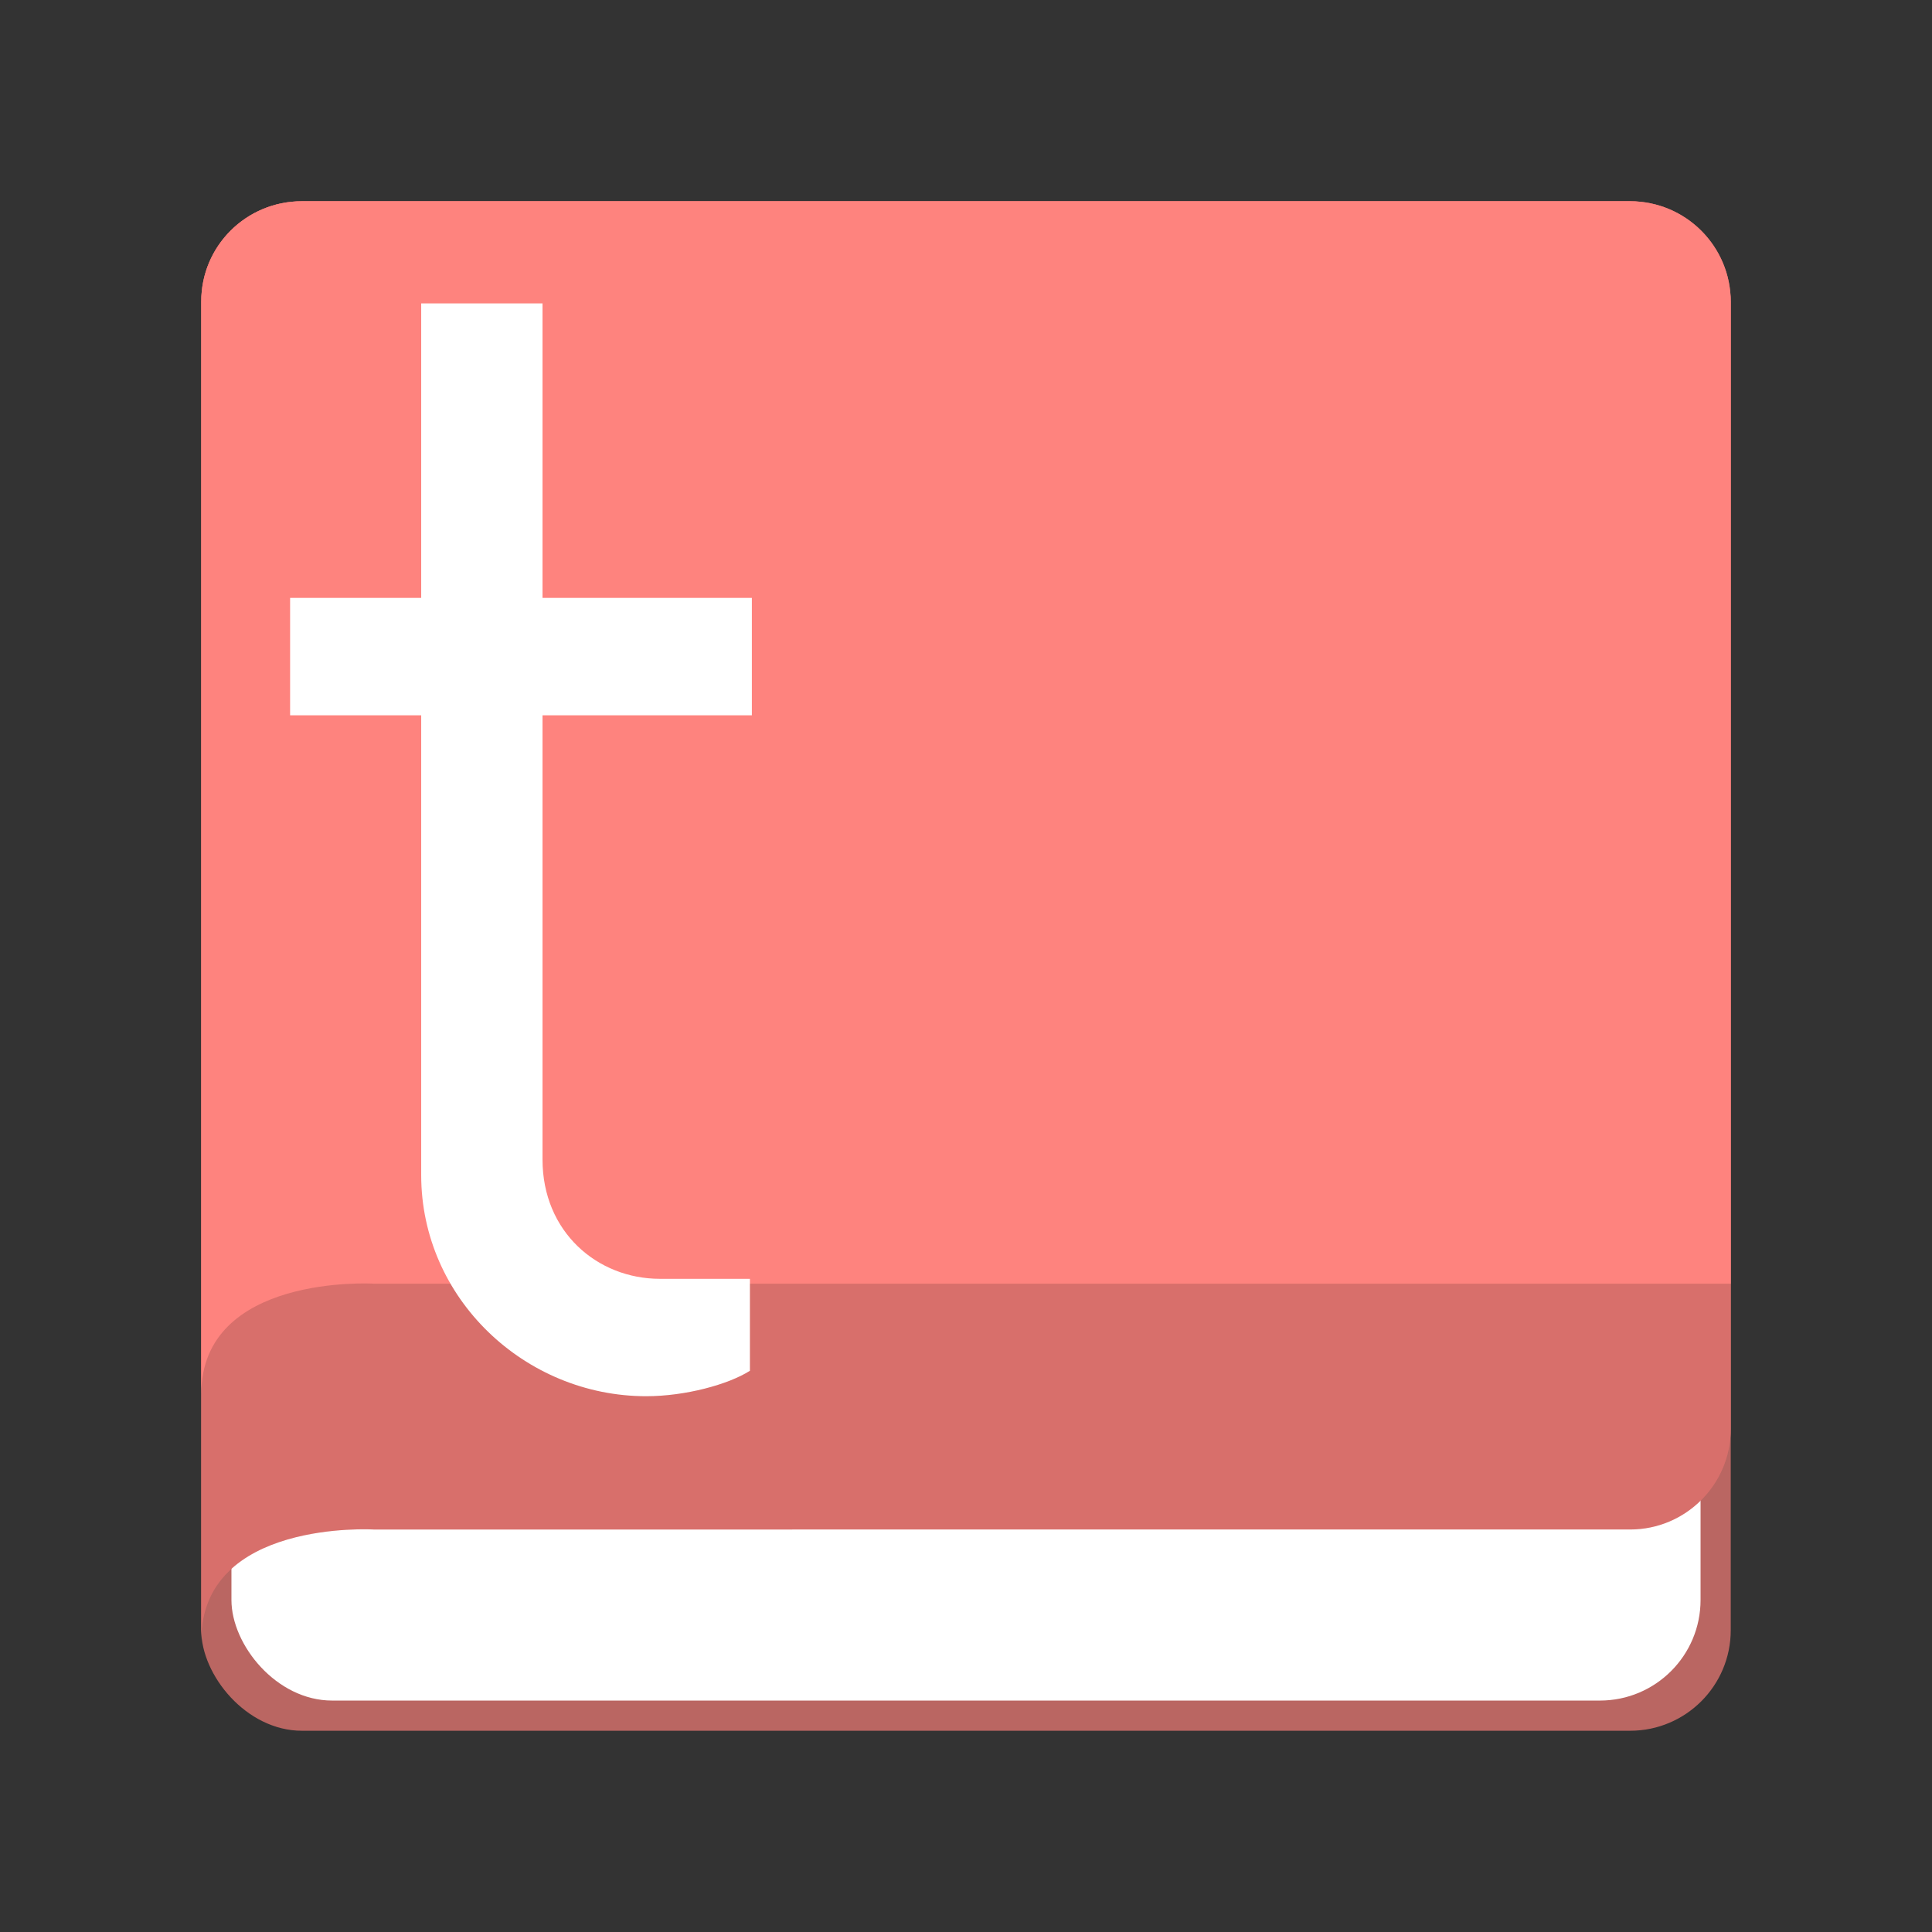 <?xml version="1.0" encoding="UTF-8" standalone="no"?>
<svg
   xmlns:dc="http://purl.org/dc/elements/1.1/"
   xmlns:cc="http://creativecommons.org/ns#"
   xmlns:rdf="http://www.w3.org/1999/02/22-rdf-syntax-ns#"
   xmlns:svg="http://www.w3.org/2000/svg"
   xmlns="http://www.w3.org/2000/svg"
   xmlns:sodipodi="http://sodipodi.sourceforge.net/DTD/sodipodi-0.dtd"
   xmlns:inkscape="http://www.inkscape.org/namespaces/inkscape"
   sodipodi:docname="tureng_dictionary.svg"
   inkscape:version="1.0.1 (3bc2e813f5, 2020-09-07)"
   version="1.1"
   id="svg2"
   viewBox="0 0 192 192"
   height="192"
   width="192"
   inkscape:export-filename="/home/jphilippe/inkscape/icônes/delta-github/png/tureng_dictionary.png"
   inkscape:export-xdpi="96"
   inkscape:export-ydpi="96">
  <rect x="0" y="0" width="192" height="192" fill="#333333" stroke="none"/>
  <sodipodi:namedview
     inkscape:document-rotation="0"
     inkscape:window-maximized="1"
     inkscape:window-y="30"
     inkscape:window-x="1920"
     inkscape:window-height="1022"
     inkscape:window-width="1680"
     units="px"
     showgrid="false"
     inkscape:current-layer="layer1"
     inkscape:document-units="px"
     inkscape:cy="122.50234"
     inkscape:cx="-136.79294"
     inkscape:zoom="0.70710675"
     inkscape:pageshadow="2"
     inkscape:pageopacity="0.0"
     borderopacity="1.0"
     bordercolor="#666666"
     pagecolor="#ffffff"
     id="base"
     inkscape:snap-bbox="false"
     inkscape:object-paths="true"
     inkscape:snap-nodes="true"
     showguides="true"
     inkscape:guide-bbox="true"
     inkscape:snap-object-midpoints="true"
     inkscape:snap-center="true"
     inkscape:snap-global="true"
     inkscape:snap-intersection-paths="true"
     inkscape:snap-smooth-nodes="true"
     inkscape:snap-midpoints="true"
     inkscape:object-nodes="true"
     inkscape:snap-others="false" />
  <defs
     id="defs4" />
  <g
     transform="translate(0,-860.362)"
     id="layer1"
     inkscape:groupmode="layer"
     inkscape:label="Calque 1">
    <rect
       x="20"
       y="880.362"
       width="152"
       height="152"
       rx="10"
       fill="#728dbe"
       id="rect871"
       style="fill:#ba6662;fill-opacity:1" />
    <rect
       x="23"
       y="883.362"
       width="146"
       height="146"
       rx="10"
       fill="#ffffff"
       id="rect873" />
    <path
       fill-rule="evenodd"
       clip-rule="evenodd"
       d="m 20,890.317 c 0,-5.523 4.477,-9.955 10,-9.955 h 132 c 5.523,0 10,4.477 10,10 v 112 c 0,5.523 -4.477,10 -10,10 H 37.102 c 0,0 -17.102,-1 -17.102,11 0,-44.518 0,-108.628 0,-133.045 z"
       fill="#9abeff"
       id="path875"
       style="fill:#fe837e;fill-opacity:1" />
    <path
       fill-rule="evenodd"
       clip-rule="evenodd"
       d="m 20,890.317 c 0,-5.523 4.477,-9.955 10,-9.955 h 132 c 5.523,0 10,4.477 10,10 v 112 c 0,5.523 -4.477,10 -10,10 H 37.102 c 0,0 -17.102,-1 -17.102,11 0,-44.518 0,-108.628 0,-133.045 z"
       fill="#9abeff"
       id="path2025"
       style="fill:#000000;fill-opacity:0.15" />
    <path
       fill-rule="evenodd"
       clip-rule="evenodd"
       d="m 20,890.317 c 0,-5.523 4.477,-9.955 10,-9.955 h 132 c 5.523,0 10,4.477 10,10 v 97.568 l -134.898,1.3e-4 c 0,0 -17.102,-1 -17.102,11 z"
       fill="#9abeff"
       id="path2010"
       style="fill:#fe837e;fill-opacity:1"
       sodipodi:nodetypes="sssscccs" />
    <g
       aria-label="t"
       id="text1991"
       style="font-style:normal;font-variant:normal;font-weight:normal;font-stretch:normal;font-size:196.163px;line-height:1.25;font-family:now;-inkscape-font-specification:now;letter-spacing:0px;word-spacing:0px;fill:#ffffff;fill-opacity:1;stroke-width:1.26"
       transform="matrix(0.793,0,0,0.793,10.338,196.674)">
      <path
         d="M 81.188,926.576 V 911.864 H 54.951 v -36.91 H 39.748 v 36.91 h -16.429 v 14.712 h 16.429 v 57.623 c 0,15.448 12.996,27.708 28.198,27.708 4.904,0 10.299,-1.471 12.996,-3.188 V 997.195 H 69.663 c -7.847,0 -14.712,-5.885 -14.712,-14.957 v -55.661 z"
         style="font-style:normal;font-variant:normal;font-weight:normal;font-stretch:normal;font-family:now;-inkscape-font-specification:now;fill:#ffffff;fill-opacity:1;stroke-width:1.26"
         id="path1993"
         sodipodi:nodetypes="cccccccccssccsscc" />
    </g>
  </g>
  <style
     type="text/css"
     id="style853">
	.st0{fill:#FFFFFF;}
</style>
  <style
     type="text/css"
     id="style853-5">
	.st0{fill:#FFFFFF;}
</style>
  <style
     type="text/css"
     id="style853-9">
	.st0{fill:#FFFFFF;}
</style>
  <style
     type="text/css"
     id="style853-3">
	.st0{fill:#FFFFFF;}
</style>
</svg>

